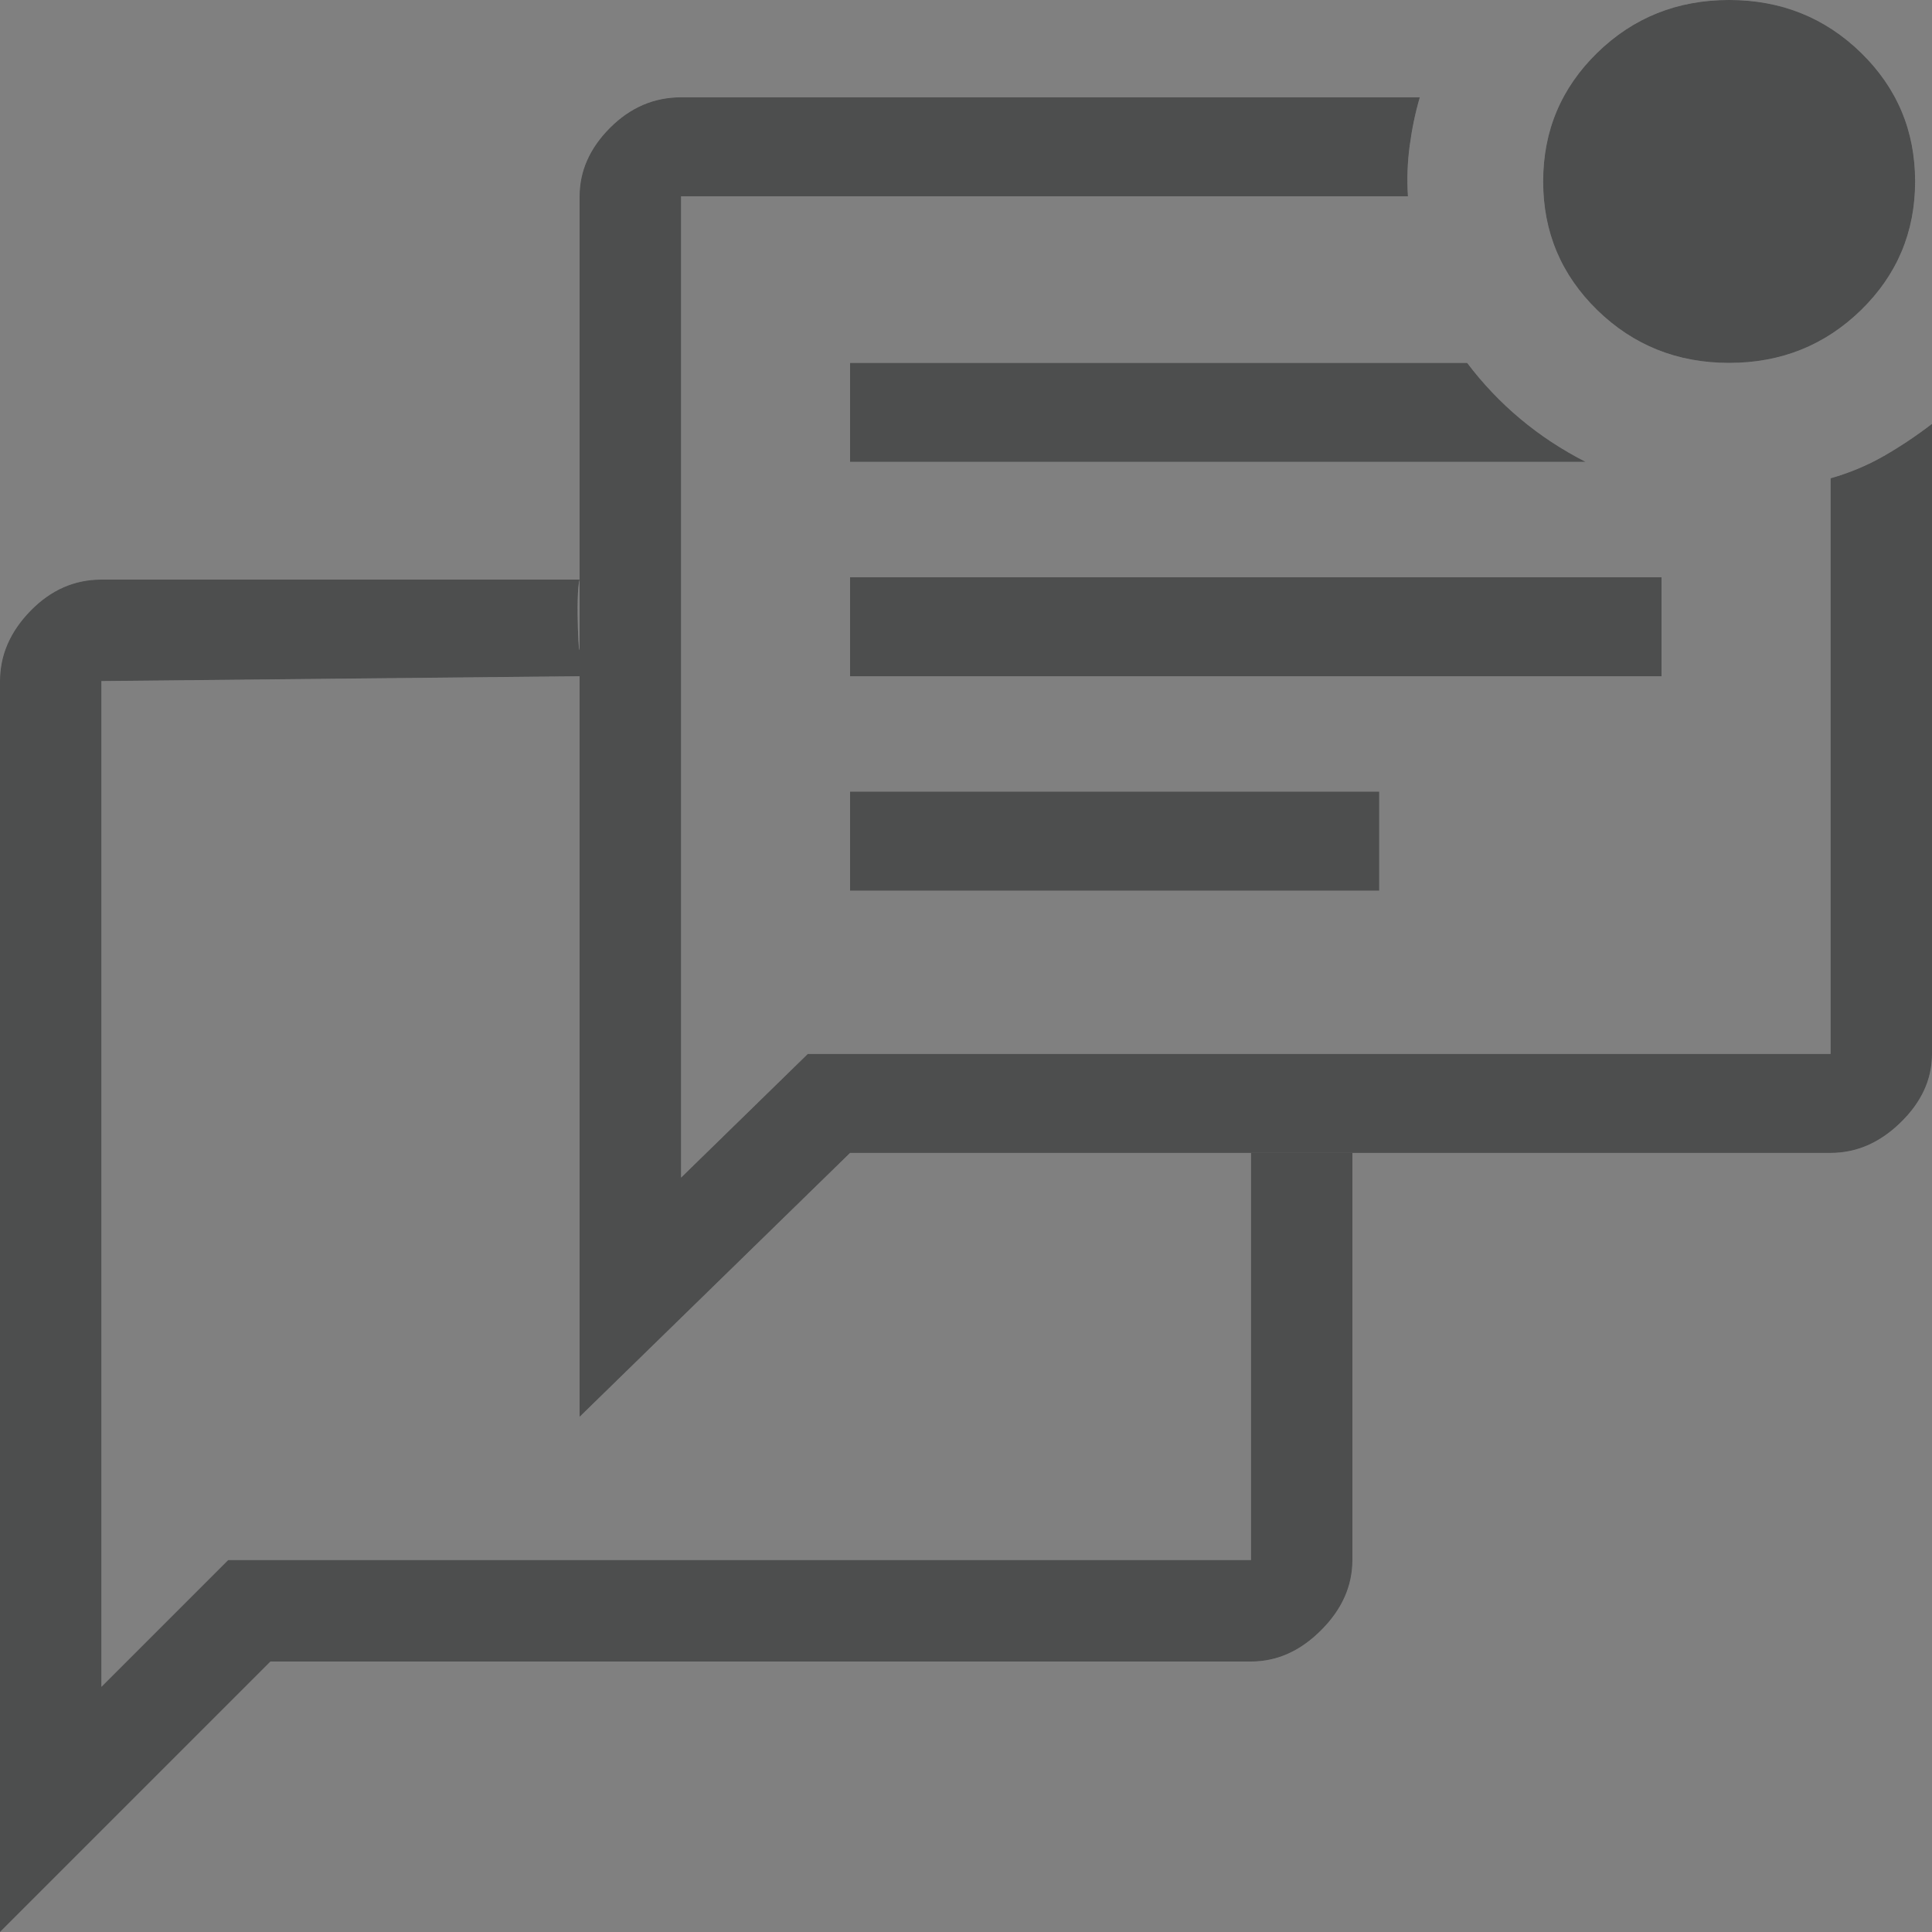<svg width="35" height="35" viewBox="0 0 35 35" fill="none" xmlns="http://www.w3.org/2000/svg">
<rect x="0" y="0" width="35" height="35" fill="#808080" stroke="none"/>
<g clip-path="url(#clip0_1_335)">
<path d="M22.663 28.262H4.134L1.837 30.559V29.533V12.338L10.5 12.25V11.667C10.5 12.173 10.418 10.786 10.5 10.5H1.837C1.347 10.5 0.919 10.689 0.551 11.067C0.184 11.444 0 11.868 0 12.338V35L4.9 30.1H22.663C23.132 30.1 23.556 29.911 23.933 29.533C24.311 29.156 24.5 28.732 24.5 28.262V20.809L23.479 20.809H22.663V28.262Z" fill="#EAECED"/>
<path d="M22.663 28.262H4.134L1.837 30.559V29.533V12.338L10.5 12.25V11.667C10.5 12.173 10.418 10.786 10.5 10.5H1.837C1.347 10.5 0.919 10.689 0.551 11.067C0.184 11.444 0 11.868 0 12.338V35L4.9 30.1H22.663C23.132 30.1 23.556 29.911 23.933 29.533C24.311 29.156 24.5 28.732 24.5 28.262V20.809L23.479 20.809H22.663V28.262Z" fill="black" fill-opacity="0.2"/>
<path d="M22.663 28.262H4.134L1.837 30.559V29.533V12.338L10.5 12.25V11.667C10.5 12.173 10.418 10.786 10.5 10.5H1.837C1.347 10.5 0.919 10.689 0.551 11.067C0.184 11.444 0 11.868 0 12.338V35L4.9 30.1H22.663C23.132 30.1 23.556 29.911 23.933 29.533C24.311 29.156 24.5 28.732 24.5 28.262V20.809L23.479 20.809H22.663V28.262Z" fill="black" fill-opacity="0.2"/>
<path d="M22.663 28.262H4.134L1.837 30.559V29.533V12.338L10.5 12.25V11.667C10.5 12.173 10.418 10.786 10.5 10.5H1.837C1.347 10.5 0.919 10.689 0.551 11.067C0.184 11.444 0 11.868 0 12.338V35L4.9 30.1H22.663C23.132 30.1 23.556 29.911 23.933 29.533C24.311 29.156 24.5 28.732 24.5 28.262V20.809L23.479 20.809H22.663V28.262Z" fill="black" fill-opacity="0.2"/>
<path d="M22.663 28.262H4.134L1.837 30.559V29.533V12.338L10.5 12.25V11.667C10.5 12.173 10.418 10.786 10.5 10.5H1.837C1.347 10.5 0.919 10.689 0.551 11.067C0.184 11.444 0 11.868 0 12.338V35L4.9 30.1H22.663C23.132 30.1 23.556 29.911 23.933 29.533C24.311 29.156 24.5 28.732 24.5 28.262V20.809L23.479 20.809H22.663V28.262Z" fill="black" fill-opacity="0.2"/>
<path d="M22.663 28.262H4.134L1.837 30.559V29.533V12.338L10.5 12.25V11.667C10.5 12.173 10.418 10.786 10.5 10.5H1.837C1.347 10.5 0.919 10.689 0.551 11.067C0.184 11.444 0 11.868 0 12.338V35L4.9 30.1H22.663C23.132 30.1 23.556 29.911 23.933 29.533C24.311 29.156 24.5 28.732 24.5 28.262V20.809L23.479 20.809H22.663V28.262Z" fill="black" fill-opacity="0.2"/>
<path d="M14.634 19.093H33.163V8.665C33.51 8.566 33.831 8.431 34.127 8.262C34.423 8.092 34.714 7.898 35 7.679V19.093C35 19.551 34.811 19.965 34.433 20.333C34.056 20.702 33.632 20.886 33.163 20.886H15.4L10.5 25.667V3.556C10.5 3.098 10.684 2.684 11.051 2.316C11.419 1.947 11.848 1.763 12.338 1.763H25.721C25.639 2.042 25.578 2.336 25.537 2.644C25.496 2.953 25.486 3.257 25.506 3.556H12.338V21.334L14.634 19.093ZM15.4 16.135H24.986V14.342H15.4V16.135ZM15.4 12.251H30.1V10.458H15.4V12.251ZM15.4 8.366H28.722C28.293 8.147 27.9 7.888 27.543 7.589C27.186 7.291 26.864 6.952 26.578 6.574H15.4V8.366ZM31.325 6.574C30.386 6.574 29.59 6.255 28.936 5.617C28.283 4.98 27.956 4.203 27.956 3.287C27.956 2.37 28.283 1.594 28.936 0.956C29.59 0.319 30.386 0 31.325 0C32.264 0 33.06 0.319 33.714 0.956C34.367 1.594 34.694 2.37 34.694 3.287C34.694 4.203 34.367 4.98 33.714 5.617C33.06 6.255 32.264 6.574 31.325 6.574Z" fill="#EAECED"/>
<path d="M14.634 19.093H33.163V8.665C33.51 8.566 33.831 8.431 34.127 8.262C34.423 8.092 34.714 7.898 35 7.679V19.093C35 19.551 34.811 19.965 34.433 20.333C34.056 20.702 33.632 20.886 33.163 20.886H15.4L10.5 25.667V3.556C10.5 3.098 10.684 2.684 11.051 2.316C11.419 1.947 11.848 1.763 12.338 1.763H25.721C25.639 2.042 25.578 2.336 25.537 2.644C25.496 2.953 25.486 3.257 25.506 3.556H12.338V21.334L14.634 19.093ZM15.4 16.135H24.986V14.342H15.4V16.135ZM15.4 12.251H30.1V10.458H15.4V12.251ZM15.4 8.366H28.722C28.293 8.147 27.9 7.888 27.543 7.589C27.186 7.291 26.864 6.952 26.578 6.574H15.4V8.366ZM31.325 6.574C30.386 6.574 29.59 6.255 28.936 5.617C28.283 4.98 27.956 4.203 27.956 3.287C27.956 2.37 28.283 1.594 28.936 0.956C29.59 0.319 30.386 0 31.325 0C32.264 0 33.06 0.319 33.714 0.956C34.367 1.594 34.694 2.37 34.694 3.287C34.694 4.203 34.367 4.98 33.714 5.617C33.06 6.255 32.264 6.574 31.325 6.574Z" fill="black" fill-opacity="0.2"/>
<path d="M14.634 19.093H33.163V8.665C33.51 8.566 33.831 8.431 34.127 8.262C34.423 8.092 34.714 7.898 35 7.679V19.093C35 19.551 34.811 19.965 34.433 20.333C34.056 20.702 33.632 20.886 33.163 20.886H15.4L10.5 25.667V3.556C10.5 3.098 10.684 2.684 11.051 2.316C11.419 1.947 11.848 1.763 12.338 1.763H25.721C25.639 2.042 25.578 2.336 25.537 2.644C25.496 2.953 25.486 3.257 25.506 3.556H12.338V21.334L14.634 19.093ZM15.4 16.135H24.986V14.342H15.4V16.135ZM15.4 12.251H30.1V10.458H15.4V12.251ZM15.4 8.366H28.722C28.293 8.147 27.9 7.888 27.543 7.589C27.186 7.291 26.864 6.952 26.578 6.574H15.4V8.366ZM31.325 6.574C30.386 6.574 29.59 6.255 28.936 5.617C28.283 4.98 27.956 4.203 27.956 3.287C27.956 2.37 28.283 1.594 28.936 0.956C29.59 0.319 30.386 0 31.325 0C32.264 0 33.06 0.319 33.714 0.956C34.367 1.594 34.694 2.37 34.694 3.287C34.694 4.203 34.367 4.98 33.714 5.617C33.06 6.255 32.264 6.574 31.325 6.574Z" fill="black" fill-opacity="0.2"/>
<path d="M14.634 19.093H33.163V8.665C33.51 8.566 33.831 8.431 34.127 8.262C34.423 8.092 34.714 7.898 35 7.679V19.093C35 19.551 34.811 19.965 34.433 20.333C34.056 20.702 33.632 20.886 33.163 20.886H15.4L10.5 25.667V3.556C10.5 3.098 10.684 2.684 11.051 2.316C11.419 1.947 11.848 1.763 12.338 1.763H25.721C25.639 2.042 25.578 2.336 25.537 2.644C25.496 2.953 25.486 3.257 25.506 3.556H12.338V21.334L14.634 19.093ZM15.4 16.135H24.986V14.342H15.4V16.135ZM15.4 12.251H30.1V10.458H15.4V12.251ZM15.4 8.366H28.722C28.293 8.147 27.9 7.888 27.543 7.589C27.186 7.291 26.864 6.952 26.578 6.574H15.4V8.366ZM31.325 6.574C30.386 6.574 29.59 6.255 28.936 5.617C28.283 4.98 27.956 4.203 27.956 3.287C27.956 2.37 28.283 1.594 28.936 0.956C29.59 0.319 30.386 0 31.325 0C32.264 0 33.06 0.319 33.714 0.956C34.367 1.594 34.694 2.37 34.694 3.287C34.694 4.203 34.367 4.98 33.714 5.617C33.06 6.255 32.264 6.574 31.325 6.574Z" fill="black" fill-opacity="0.2"/>
<path d="M14.634 19.093H33.163V8.665C33.51 8.566 33.831 8.431 34.127 8.262C34.423 8.092 34.714 7.898 35 7.679V19.093C35 19.551 34.811 19.965 34.433 20.333C34.056 20.702 33.632 20.886 33.163 20.886H15.4L10.5 25.667V3.556C10.5 3.098 10.684 2.684 11.051 2.316C11.419 1.947 11.848 1.763 12.338 1.763H25.721C25.639 2.042 25.578 2.336 25.537 2.644C25.496 2.953 25.486 3.257 25.506 3.556H12.338V21.334L14.634 19.093ZM15.4 16.135H24.986V14.342H15.4V16.135ZM15.4 12.251H30.1V10.458H15.4V12.251ZM15.4 8.366H28.722C28.293 8.147 27.9 7.888 27.543 7.589C27.186 7.291 26.864 6.952 26.578 6.574H15.4V8.366ZM31.325 6.574C30.386 6.574 29.59 6.255 28.936 5.617C28.283 4.98 27.956 4.203 27.956 3.287C27.956 2.37 28.283 1.594 28.936 0.956C29.59 0.319 30.386 0 31.325 0C32.264 0 33.06 0.319 33.714 0.956C34.367 1.594 34.694 2.37 34.694 3.287C34.694 4.203 34.367 4.98 33.714 5.617C33.06 6.255 32.264 6.574 31.325 6.574Z" fill="black" fill-opacity="0.2"/>
<path d="M14.634 19.093H33.163V8.665C33.51 8.566 33.831 8.431 34.127 8.262C34.423 8.092 34.714 7.898 35 7.679V19.093C35 19.551 34.811 19.965 34.433 20.333C34.056 20.702 33.632 20.886 33.163 20.886H15.4L10.5 25.667V3.556C10.5 3.098 10.684 2.684 11.051 2.316C11.419 1.947 11.848 1.763 12.338 1.763H25.721C25.639 2.042 25.578 2.336 25.537 2.644C25.496 2.953 25.486 3.257 25.506 3.556H12.338V21.334L14.634 19.093ZM15.4 16.135H24.986V14.342H15.4V16.135ZM15.4 12.251H30.1V10.458H15.4V12.251ZM15.4 8.366H28.722C28.293 8.147 27.9 7.888 27.543 7.589C27.186 7.291 26.864 6.952 26.578 6.574H15.4V8.366ZM31.325 6.574C30.386 6.574 29.59 6.255 28.936 5.617C28.283 4.98 27.956 4.203 27.956 3.287C27.956 2.37 28.283 1.594 28.936 0.956C29.59 0.319 30.386 0 31.325 0C32.264 0 33.06 0.319 33.714 0.956C34.367 1.594 34.694 2.37 34.694 3.287C34.694 4.203 34.367 4.98 33.714 5.617C33.06 6.255 32.264 6.574 31.325 6.574Z" fill="black" fill-opacity="0.2"/>
</g>
<defs>
<clipPath id="clip0_1_335">
<rect width="35" height="35" fill="white"/>
</clipPath>
</defs>
</svg>
